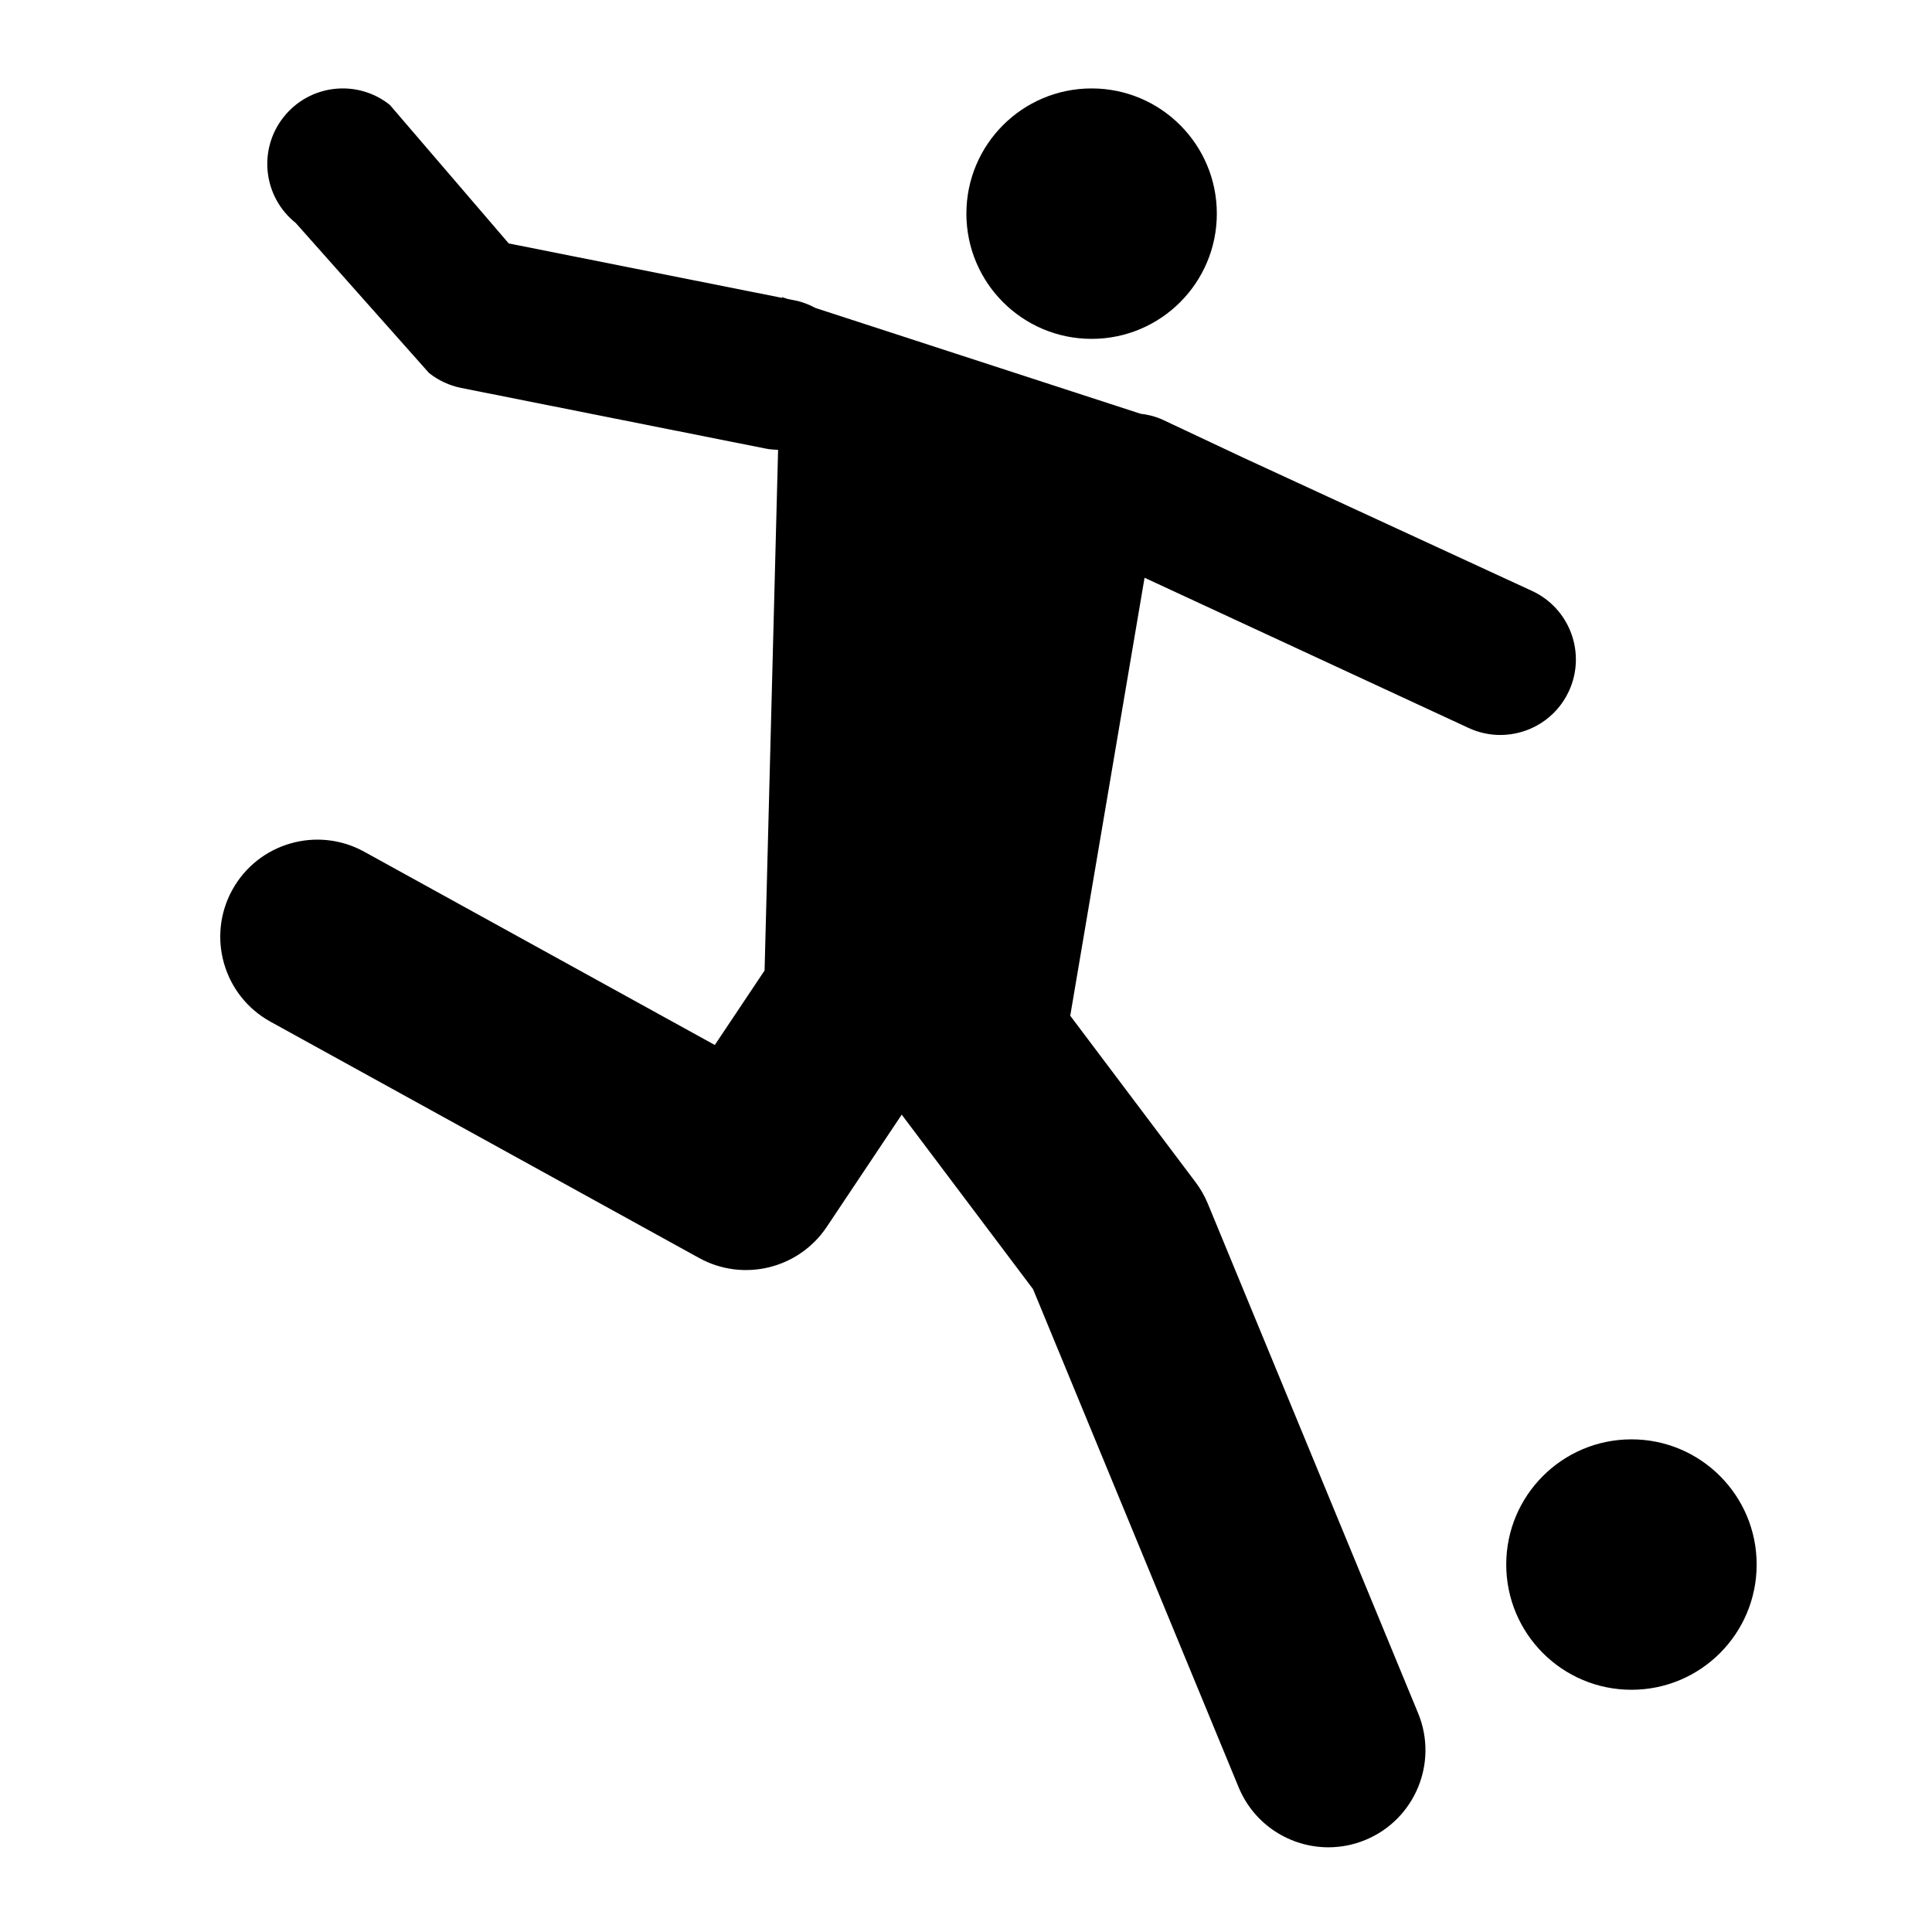 <?xml version="1.0" encoding="utf-8"?>
<!-- Generator: Adobe Illustrator 16.0.3, SVG Export Plug-In . SVG Version: 6.00 Build 0)  -->
<!DOCTYPE svg PUBLIC "-//W3C//DTD SVG 1.1//EN" "http://www.w3.org/Graphics/SVG/1.1/DTD/svg11.dtd">
<svg version="1.1" id="Capa_1" xmlns="http://www.w3.org/2000/svg" xmlns:xlink="http://www.w3.org/1999/xlink" x="0px" y="0px"
	 width="477.17px" height="477.172px" viewBox="0 0 477.17 477.172" enable-background="new 0 0 477.17 477.172"
	 xml:space="preserve">
<g>
	<g>
		<circle cx="269.608" cy="52.767" r="30.927"/>
		<path d="M402.944,355.494c17.081,0,30.919,13.843,30.919,30.92c0,17.081-13.838,30.93-30.919,30.93s-30.93-13.85-30.93-30.93
			C372.014,369.337,385.864,355.494,402.944,355.494z"/>
		<path d="M176.544,258.094l-86.601-47.741c-11.589-6.381-26.169-2.171-32.563,9.425c-6.391,11.589-2.171,26.173,9.423,32.563
			l105.875,58.366c10.894,5.996,24.58,2.672,31.508-7.679l18.521-27.73l32.438,43.098l50.771,123.018
			c3.817,9.247,12.75,14.837,22.178,14.837c3.042,0,6.143-0.582,9.135-1.816c12.231-5.054,18.067-19.066,13.018-31.308
			l-51.941-125.858c-0.775-1.875-1.787-3.645-3.013-5.275l-30.962-41.127l18.354-108.172l80.067,37.113
			c2.526,1.169,5.185,1.72,7.805,1.72c7.05,0,13.795-4.017,16.942-10.836c4.314-9.349,0.238-20.426-9.121-24.746l-71.285-32.899
			l-19.82-9.329c-1.82-0.854-3.707-1.305-5.605-1.539L201.447,76.08c-1.552-0.817-3.192-1.497-4.997-1.863l-1.843-0.358
			l-1.451-0.472l-0.006,0.179l-67.504-13.442L96.286,25.911c-8.042-6.422-19.782-5.106-26.201,2.958
			c-6.424,8.05-5.098,19.783,2.953,26.199l32.905,37.04c2.33,1.856,5.064,3.13,7.981,3.709l75.244,14.986
			c1.01,0.199,2.011,0.261,3.007,0.299l-3.337,128.594L176.544,258.094z"/>
	</g>
</g>
</svg>
